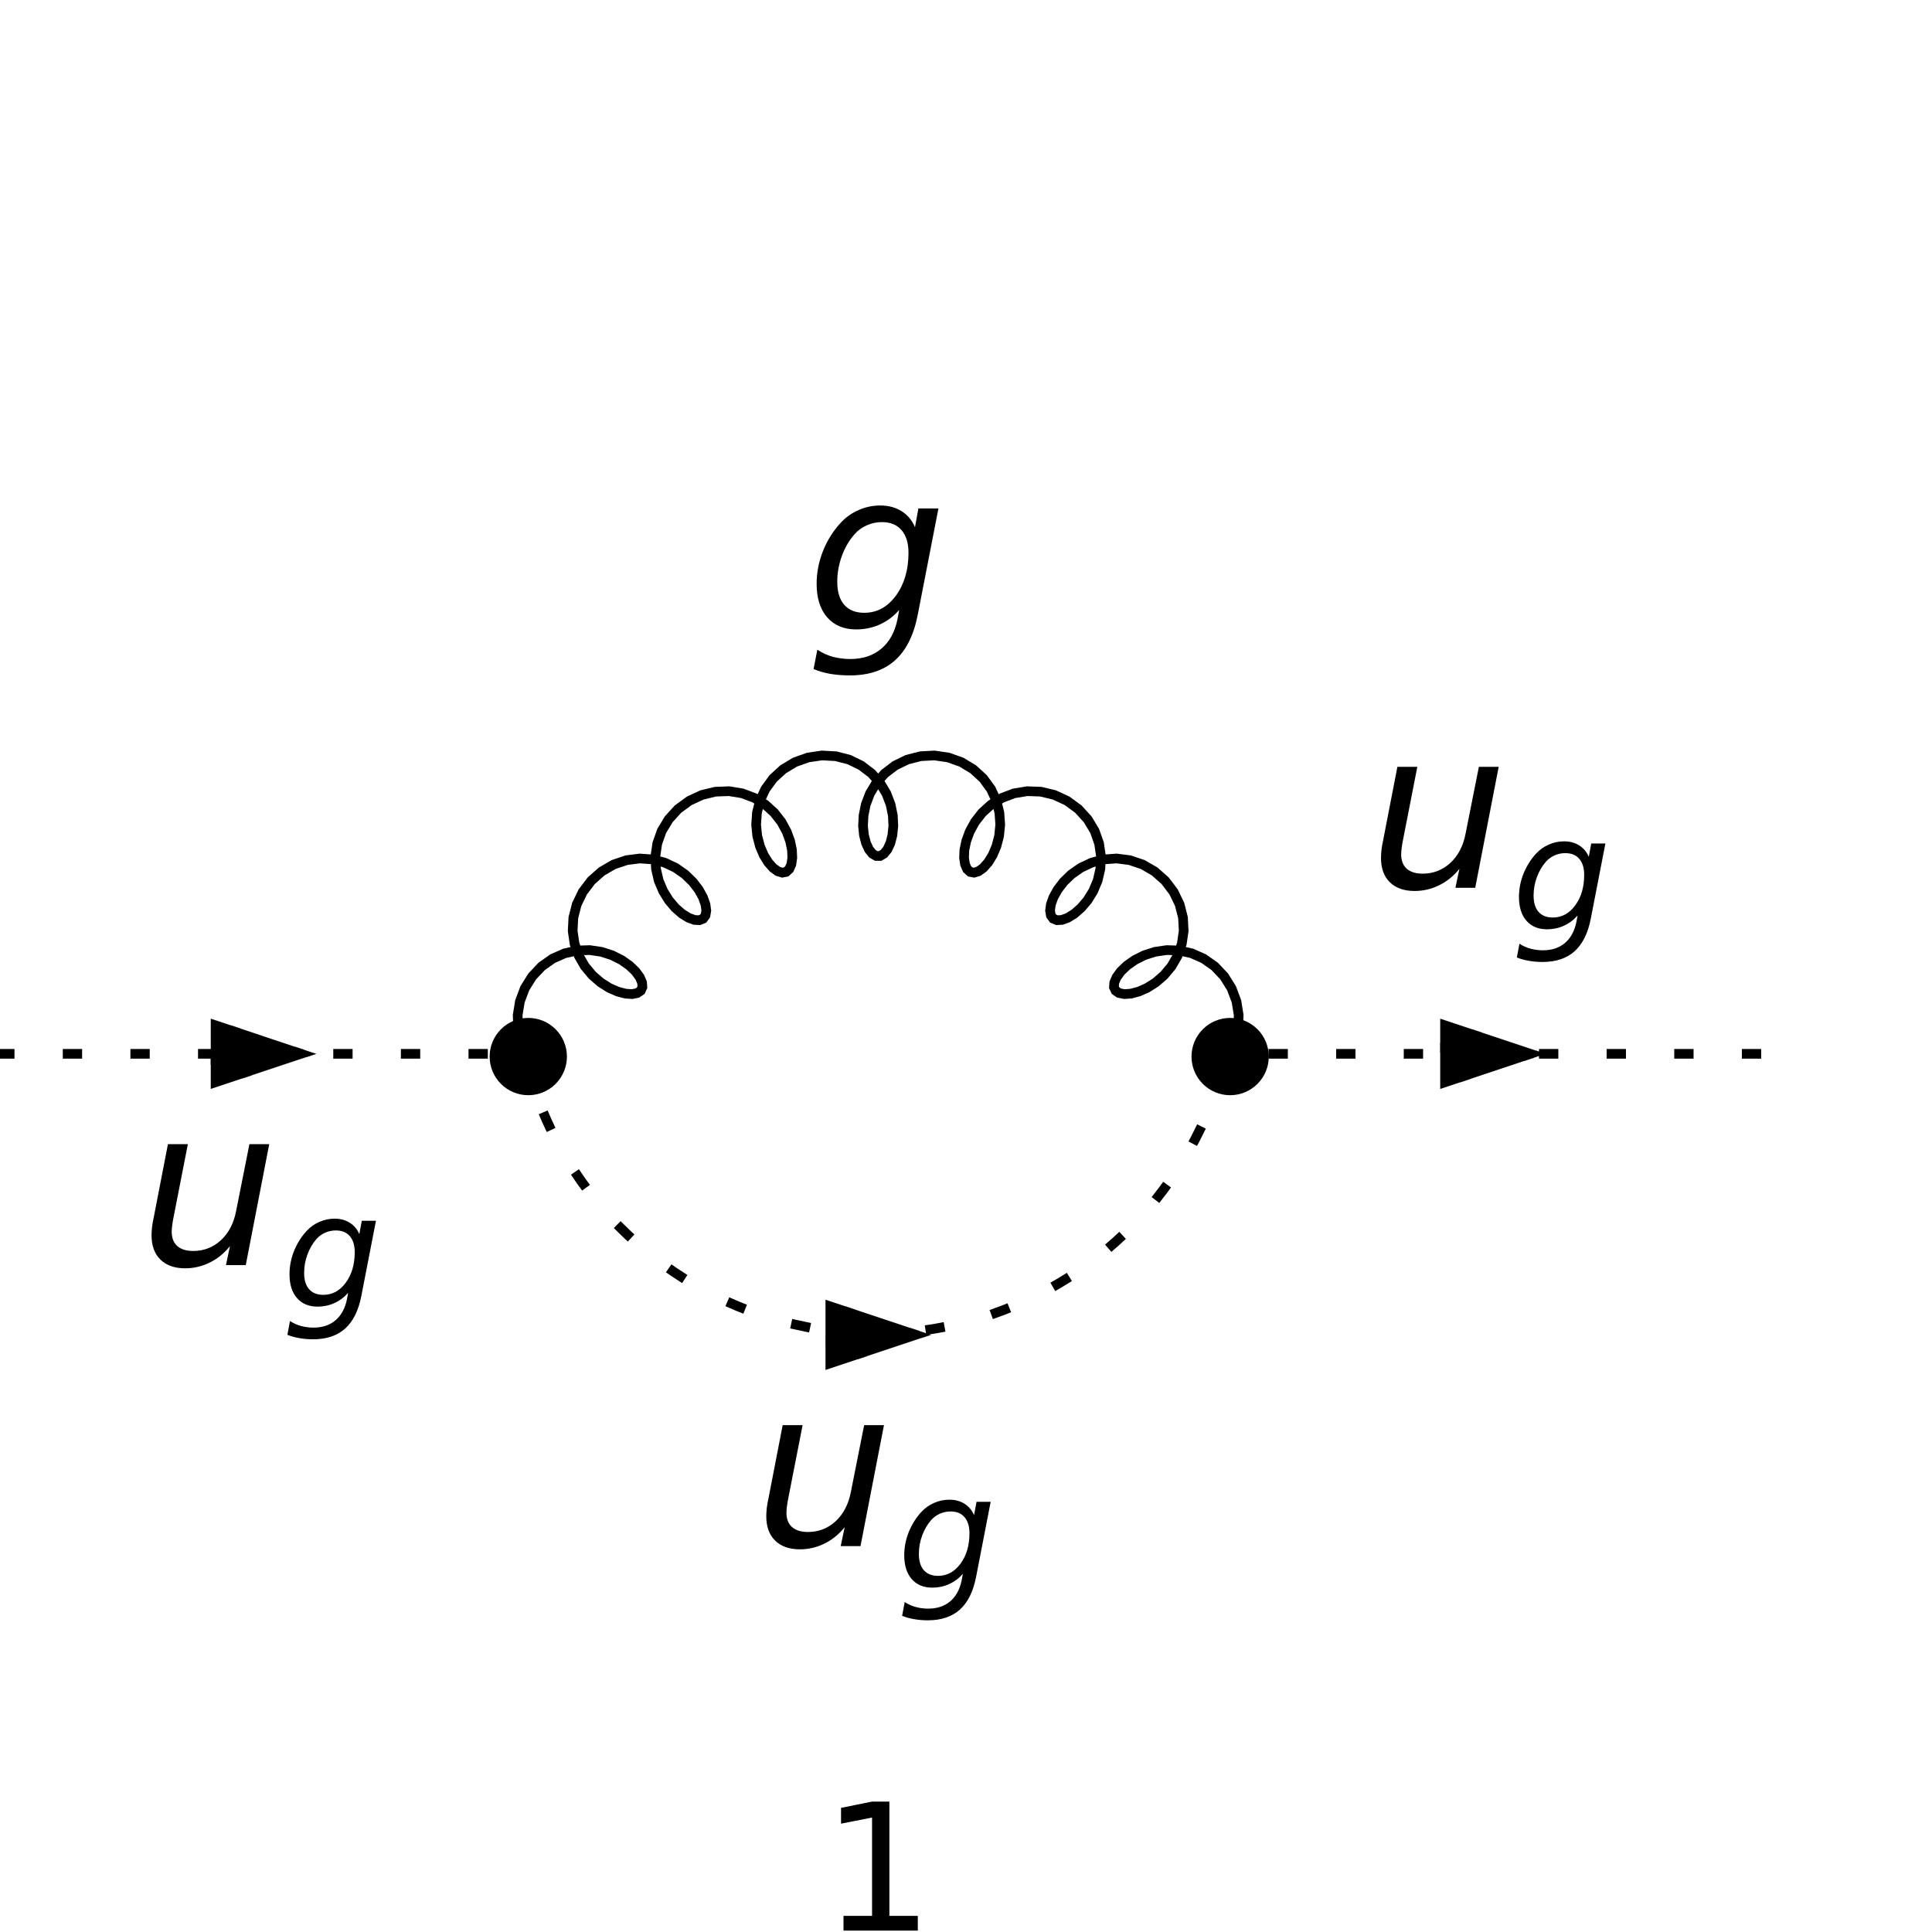 <?xml version="1.0" encoding="UTF-8"?>
<svg xmlns="http://www.w3.org/2000/svg" xmlns:xlink="http://www.w3.org/1999/xlink" width="256pt" height="256pt" viewBox="0 0 256 256" version="1.1">
<defs>
<g>
<symbol overflow="visible" id="glyph0-0">
<path style="stroke:none;" d="M 1.453 5.188 L 1.453 -20.672 L 16.125 -20.672 L 16.125 5.188 Z M 3.109 3.547 L 14.5 3.547 L 14.5 -19.031 L 3.109 -19.031 Z M 3.109 3.547 "/>
</symbol>
<symbol overflow="visible" id="glyph0-1">
<path style="stroke:none;" d="M 1.969 -6.359 L 3.844 -16.031 L 6.484 -16.031 L 4.609 -6.453 C 4.516 -5.984 4.445 -5.582 4.406 -5.25 C 4.363 -4.914 4.344 -4.641 4.344 -4.422 C 4.344 -3.609 4.586 -2.977 5.078 -2.531 C 5.578 -2.094 6.281 -1.875 7.188 -1.875 C 8.602 -1.875 9.828 -2.348 10.859 -3.297 C 11.891 -4.254 12.562 -5.539 12.875 -7.156 L 14.641 -16.031 L 17.266 -16.031 L 14.156 0 L 11.531 0 L 12.062 -2.516 C 11.312 -1.578 10.422 -0.852 9.391 -0.344 C 8.367 0.164 7.281 0.422 6.125 0.422 C 4.727 0.422 3.633 0.035 2.844 -0.734 C 2.062 -1.504 1.672 -2.578 1.672 -3.953 C 1.672 -4.234 1.691 -4.586 1.734 -5.016 C 1.785 -5.453 1.863 -5.898 1.969 -6.359 Z M 1.969 -6.359 "/>
</symbol>
<symbol overflow="visible" id="glyph0-2">
<path style="stroke:none;" d="M 17.484 -16.031 L 14.75 -1.984 C 14.227 0.734 13.223 2.758 11.734 4.094 C 10.254 5.426 8.258 6.094 5.75 6.094 C 4.82 6.094 3.957 6.023 3.156 5.891 C 2.363 5.754 1.625 5.539 0.938 5.25 L 1.438 2.688 C 2.082 3.113 2.766 3.426 3.484 3.625 C 4.211 3.82 4.988 3.922 5.812 3.922 C 7.477 3.922 8.848 3.461 9.922 2.547 C 11.004 1.641 11.719 0.332 12.062 -1.375 L 12.281 -2.578 C 11.551 -1.734 10.695 -1.094 9.719 -0.656 C 8.75 -0.219 7.703 0 6.578 0 C 4.953 0 3.672 -0.535 2.734 -1.609 C 1.805 -2.68 1.344 -4.16 1.344 -6.047 C 1.344 -7.523 1.625 -8.973 2.188 -10.391 C 2.75 -11.805 3.539 -13.062 4.562 -14.156 C 5.238 -14.883 6.031 -15.441 6.938 -15.828 C 7.844 -16.223 8.785 -16.422 9.766 -16.422 C 10.848 -16.422 11.789 -16.172 12.594 -15.672 C 13.395 -15.172 13.988 -14.461 14.375 -13.547 L 14.828 -16.031 Z M 13.516 -10.156 C 13.516 -11.445 13.207 -12.445 12.594 -13.156 C 11.988 -13.863 11.125 -14.219 10 -14.219 C 9.301 -14.219 8.633 -14.078 8 -13.797 C 7.375 -13.523 6.836 -13.141 6.391 -12.641 C 5.66 -11.816 5.094 -10.848 4.688 -9.734 C 4.281 -8.629 4.078 -7.484 4.078 -6.297 C 4.078 -4.984 4.383 -3.973 5 -3.266 C 5.613 -2.555 6.5 -2.203 7.656 -2.203 C 9.332 -2.203 10.727 -2.957 11.844 -4.469 C 12.957 -5.988 13.516 -7.883 13.516 -10.156 Z M 13.516 -10.156 "/>
</symbol>
<symbol overflow="visible" id="glyph1-0">
<path style="stroke:none;" d="M 1.031 3.672 L 1.031 -14.672 L 11.438 -14.672 L 11.438 3.672 Z M 2.203 2.516 L 10.281 2.516 L 10.281 -13.5 L 2.203 -13.5 Z M 2.203 2.516 "/>
</symbol>
<symbol overflow="visible" id="glyph1-1">
<path style="stroke:none;" d="M 12.406 -11.375 L 10.469 -1.406 C 10.094 0.52 9.379 1.957 8.328 2.906 C 7.273 3.852 5.859 4.328 4.078 4.328 C 3.422 4.328 2.812 4.273 2.25 4.172 C 1.688 4.078 1.16 3.93 0.672 3.734 L 1.016 1.906 C 1.473 2.207 1.957 2.426 2.469 2.562 C 2.988 2.707 3.539 2.781 4.125 2.781 C 5.312 2.781 6.285 2.457 7.047 1.812 C 7.805 1.164 8.312 0.238 8.562 -0.969 L 8.719 -1.828 C 8.195 -1.234 7.586 -0.781 6.891 -0.469 C 6.203 -0.156 5.461 0 4.672 0 C 3.516 0 2.602 -0.379 1.938 -1.141 C 1.281 -1.898 0.953 -2.945 0.953 -4.281 C 0.953 -5.332 1.148 -6.359 1.547 -7.359 C 1.953 -8.367 2.516 -9.266 3.234 -10.047 C 3.723 -10.566 4.285 -10.961 4.922 -11.234 C 5.566 -11.516 6.238 -11.656 6.938 -11.656 C 7.695 -11.656 8.359 -11.477 8.922 -11.125 C 9.492 -10.77 9.922 -10.266 10.203 -9.609 L 10.531 -11.375 Z M 9.594 -7.203 C 9.594 -8.129 9.375 -8.844 8.938 -9.344 C 8.508 -9.844 7.895 -10.094 7.094 -10.094 C 6.594 -10.094 6.117 -9.992 5.672 -9.797 C 5.234 -9.598 4.852 -9.32 4.531 -8.969 C 4.02 -8.383 3.617 -7.695 3.328 -6.906 C 3.035 -6.125 2.891 -5.312 2.891 -4.469 C 2.891 -3.531 3.109 -2.812 3.547 -2.312 C 3.984 -1.812 4.613 -1.562 5.438 -1.562 C 6.625 -1.562 7.613 -2.098 8.406 -3.172 C 9.195 -4.242 9.594 -5.586 9.594 -7.203 Z M 9.594 -7.203 "/>
</symbol>
<symbol overflow="visible" id="glyph2-0">
<path style="stroke:none;" d="M 1.172 4.141 L 1.172 -16.531 L 12.891 -16.531 L 12.891 4.141 Z M 2.484 2.844 L 11.594 2.844 L 11.594 -15.219 L 2.484 -15.219 Z M 2.484 2.844 "/>
</symbol>
<symbol overflow="visible" id="glyph2-1">
<path style="stroke:none;" d="M 2.906 -1.953 L 6.688 -1.953 L 6.688 -14.984 L 2.578 -14.172 L 2.578 -16.266 L 6.672 -17.094 L 8.984 -17.094 L 8.984 -1.953 L 12.75 -1.953 L 12.75 0 L 2.906 0 Z M 2.906 -1.953 "/>
</symbol>
</g>
</defs>
<g id="surface40">
<path style="fill:none;stroke-width:1.28;stroke-linecap:square;stroke-linejoin:miter;stroke:rgb(0%,0%,0%);stroke-opacity:1;stroke-dasharray:1.28,7.68;stroke-miterlimit:3.25;" d="M 66 143.637 L 135.816 143.637 " transform="matrix(1,0,0,1,-66,-4)"/>
<path style="fill-rule:nonzero;fill:rgb(0%,0%,0%);fill-opacity:1;stroke-width:0.03;stroke-linecap:square;stroke-linejoin:miter;stroke:rgb(0%,0%,0%);stroke-opacity:1;stroke-dasharray:1.28,7.68;stroke-miterlimit:3.25;" d="M 107.891 143.637 L 93.926 148.289 L 93.926 138.98 Z M 107.891 143.637 " transform="matrix(1,0,0,1,-66,-4)"/>
<g style="fill:rgb(0%,0%,0%);fill-opacity:1;">
  <use xlink:href="#glyph0-1" x="18.409" y="167.635"/>
</g>
<g style="fill:rgb(0%,0%,0%);fill-opacity:1;">
  <use xlink:href="#glyph1-1" x="37.409" y="173.135"/>
</g>
<path style="fill:none;stroke-width:1.28;stroke-linecap:square;stroke-linejoin:miter;stroke:rgb(0%,0%,0%);stroke-opacity:1;stroke-dasharray:1.28,7.68;stroke-miterlimit:3.25;" d="M 298.727 143.637 L 228.91 143.637 " transform="matrix(1,0,0,1,-66,-4)"/>
<path style="fill-rule:nonzero;fill:rgb(0%,0%,0%);fill-opacity:1;stroke-width:0.03;stroke-linecap:square;stroke-linejoin:miter;stroke:rgb(0%,0%,0%);stroke-opacity:1;stroke-dasharray:1.28,7.68;stroke-miterlimit:3.25;" d="M 270.801 143.637 L 256.836 138.98 L 256.836 148.289 Z M 270.801 143.637 " transform="matrix(1,0,0,1,-66,-4)"/>
<g style="fill:rgb(0%,0%,0%);fill-opacity:1;">
  <use xlink:href="#glyph0-1" x="181.318" y="117.638"/>
</g>
<g style="fill:rgb(0%,0%,0%);fill-opacity:1;">
  <use xlink:href="#glyph1-1" x="200.318" y="123.138"/>
</g>
<path style="fill:none;stroke-width:1.28;stroke-linecap:square;stroke-linejoin:miter;stroke:rgb(0%,0%,0%);stroke-opacity:1;stroke-dasharray:1.28,7.68;stroke-miterlimit:3.25;" d="M 135.453 143.473 C 138.648 157.672 148.148 169.637 161.254 175.965 C 174.363 182.293 189.637 182.293 202.746 175.965 C 215.852 169.637 225.352 157.672 228.547 143.473 " transform="matrix(1,0,0,1,-66,-4)"/>
<path style="fill-rule:nonzero;fill:rgb(0%,0%,0%);fill-opacity:1;stroke-width:0.03;stroke-linecap:square;stroke-linejoin:miter;stroke:rgb(0%,0%,0%);stroke-opacity:1;stroke-dasharray:1.28,7.68;stroke-miterlimit:3.25;" d="M 189.344 180.871 L 175.383 185.527 L 175.383 176.219 Z M 189.344 180.871 " transform="matrix(1,0,0,1,-66,-4)"/>
<g style="fill:rgb(0%,0%,0%);fill-opacity:1;">
  <use xlink:href="#glyph0-1" x="99.864" y="204.871"/>
</g>
<g style="fill:rgb(0%,0%,0%);fill-opacity:1;">
  <use xlink:href="#glyph1-1" x="118.864" y="210.371"/>
</g>
<path style="fill:none;stroke-width:1.28;stroke-linecap:square;stroke-linejoin:miter;stroke:rgb(0%,0%,0%);stroke-opacity:1;stroke-miterlimit:3.25;" d="M 228.91 143.637 L 229.645 142.062 L 230.062 140.328 L 230.133 138.508 L 229.836 136.684 L 229.184 134.945 L 228.207 133.379 L 226.953 132.051 L 225.488 131.02 L 223.895 130.316 L 222.242 129.945 L 220.605 129.891 L 219.043 130.121 L 217.617 130.578 L 216.367 131.207 L 215.324 131.941 L 214.512 132.719 L 213.953 133.488 L 213.648 134.195 L 213.605 134.801 L 213.824 135.273 L 214.285 135.586 L 214.973 135.723 L 215.848 135.664 L 216.871 135.395 L 217.988 134.906 L 219.133 134.184 L 220.238 133.227 L 221.23 132.039 L 222.035 130.641 L 222.594 129.062 L 222.844 127.355 L 222.754 125.59 L 222.305 123.832 L 221.504 122.176 L 220.383 120.695 L 218.992 119.469 L 217.406 118.551 L 215.699 117.977 L 213.957 117.754 L 212.254 117.875 L 210.656 118.301 L 209.215 118.98 L 207.969 119.852 L 206.941 120.844 L 206.145 121.883 L 205.578 122.906 L 205.246 123.848 L 205.137 124.66 L 205.246 125.297 L 205.559 125.727 L 206.055 125.93 L 206.711 125.895 L 207.492 125.609 L 208.352 125.078 L 209.238 124.305 L 210.098 123.301 L 210.852 122.082 L 211.445 120.676 L 211.805 119.117 L 211.883 117.461 L 211.637 115.77 L 211.051 114.109 L 210.125 112.566 L 208.887 111.207 L 207.391 110.113 L 205.707 109.332 L 203.918 108.902 L 202.109 108.836 L 200.363 109.125 L 198.754 109.734 L 197.336 110.609 L 196.141 111.691 L 195.195 112.906 L 194.492 114.184 L 194.031 115.445 L 193.785 116.629 L 193.742 117.676 L 193.871 118.531 L 194.148 119.16 L 194.559 119.535 L 195.07 119.633 L 195.66 119.453 L 196.293 118.996 L 196.934 118.273 L 197.531 117.309 L 198.031 116.125 L 198.387 114.766 L 198.535 113.27 L 198.426 111.691 L 198.027 110.098 L 197.312 108.559 L 196.281 107.148 L 194.961 105.938 L 193.395 104.992 L 191.652 104.371 L 189.816 104.102 L 187.973 104.203 L 186.211 104.656 L 184.609 105.438 L 183.23 106.488 L 182.113 107.746 L 181.277 109.141 L 180.719 110.602 L 180.426 112.051 L 180.355 113.426 L 180.48 114.668 L 180.758 115.727 L 181.141 116.555 L 181.602 117.125 L 182.105 117.418 L 182.621 117.418 L 183.125 117.125 L 183.586 116.555 L 183.973 115.727 L 184.246 114.668 L 184.371 113.426 L 184.305 112.051 L 184.008 110.602 L 183.449 109.141 L 182.613 107.746 L 181.496 106.488 L 180.117 105.438 L 178.516 104.656 L 176.754 104.203 L 174.91 104.102 L 173.074 104.371 L 171.332 104.992 L 169.766 105.938 L 168.445 107.148 L 167.414 108.559 L 166.699 110.098 L 166.301 111.691 L 166.191 113.27 L 166.34 114.766 L 166.695 116.125 L 167.199 117.309 L 167.797 118.273 L 168.434 118.996 L 169.066 119.453 L 169.656 119.633 L 170.168 119.535 L 170.578 119.16 L 170.859 118.531 L 170.984 117.676 L 170.941 116.629 L 170.695 115.445 L 170.234 114.184 L 169.535 112.906 L 168.586 111.691 L 167.395 110.609 L 165.973 109.734 L 164.363 109.125 L 162.617 108.836 L 160.809 108.902 L 159.02 109.332 L 157.336 110.113 L 155.84 111.207 L 154.605 112.566 L 153.676 114.109 L 153.09 115.77 L 152.844 117.461 L 152.922 119.117 L 153.281 120.676 L 153.875 122.082 L 154.633 123.301 L 155.488 124.305 L 156.375 125.078 L 157.238 125.609 L 158.016 125.895 L 158.672 125.93 L 159.168 125.727 L 159.48 125.297 L 159.59 124.66 L 159.48 123.848 L 159.148 122.906 L 158.586 121.883 L 157.785 120.844 L 156.758 119.852 L 155.512 118.98 L 154.07 118.301 L 152.473 117.875 L 150.77 117.754 L 149.027 117.977 L 147.32 118.551 L 145.734 119.469 L 144.348 120.695 L 143.227 122.176 L 142.422 123.832 L 141.973 125.59 L 141.883 127.355 L 142.133 129.062 L 142.691 130.641 L 143.496 132.039 L 144.488 133.227 L 145.594 134.184 L 146.738 134.906 L 147.855 135.395 L 148.879 135.664 L 149.754 135.723 L 150.441 135.586 L 150.902 135.273 L 151.121 134.801 L 151.078 134.195 L 150.777 133.488 L 150.215 132.719 L 149.402 131.941 L 148.359 131.207 L 147.109 130.578 L 145.684 130.121 L 144.125 129.891 L 142.484 129.945 L 140.832 130.316 L 139.238 131.02 L 137.777 132.051 L 136.523 133.379 L 135.543 134.945 L 134.891 136.684 L 134.594 138.508 L 134.664 140.328 L 135.082 142.062 L 135.816 143.637 " transform="matrix(1,0,0,1,-66,-4)"/>
<g style="fill:rgb(0%,0%,0%);fill-opacity:1;">
  <use xlink:href="#glyph0-2" x="106.864" y="83.401"/>
</g>
<path style=" stroke:none;fill-rule:evenodd;fill:rgb(0%,0%,0%);fill-opacity:1;" d="M 75.121 140 C 75.121 138.641 74.582 137.34 73.621 136.379 C 72.66 135.418 71.359 134.879 70 134.879 C 68.641 134.879 67.34 135.418 66.379 136.379 C 65.418 137.34 64.879 138.641 64.879 140 C 64.879 141.359 65.418 142.66 66.379 143.621 C 67.34 144.582 68.641 145.121 70 145.121 C 71.359 145.121 72.66 144.582 73.621 143.621 C 74.582 142.66 75.121 141.359 75.121 140 Z M 75.121 140 "/>
<path style=" stroke:none;fill-rule:evenodd;fill:rgb(0%,0%,0%);fill-opacity:1;" d="M 168.121 140 C 168.121 138.641 167.582 137.34 166.621 136.379 C 165.66 135.418 164.359 134.879 163 134.879 C 161.641 134.879 160.34 135.418 159.379 136.379 C 158.418 137.34 157.879 138.641 157.879 140 C 157.879 141.359 158.418 142.66 159.379 143.621 C 160.34 144.582 161.641 145.121 163 145.121 C 164.359 145.121 165.66 144.582 166.621 143.621 C 167.582 142.66 168.121 141.359 168.121 140 Z M 168.121 140 "/>
<g style="fill:rgb(0%,0%,0%);fill-opacity:1;">
  <use xlink:href="#glyph2-1" x="108.864" y="255.818"/>
</g>
</g>
</svg>
